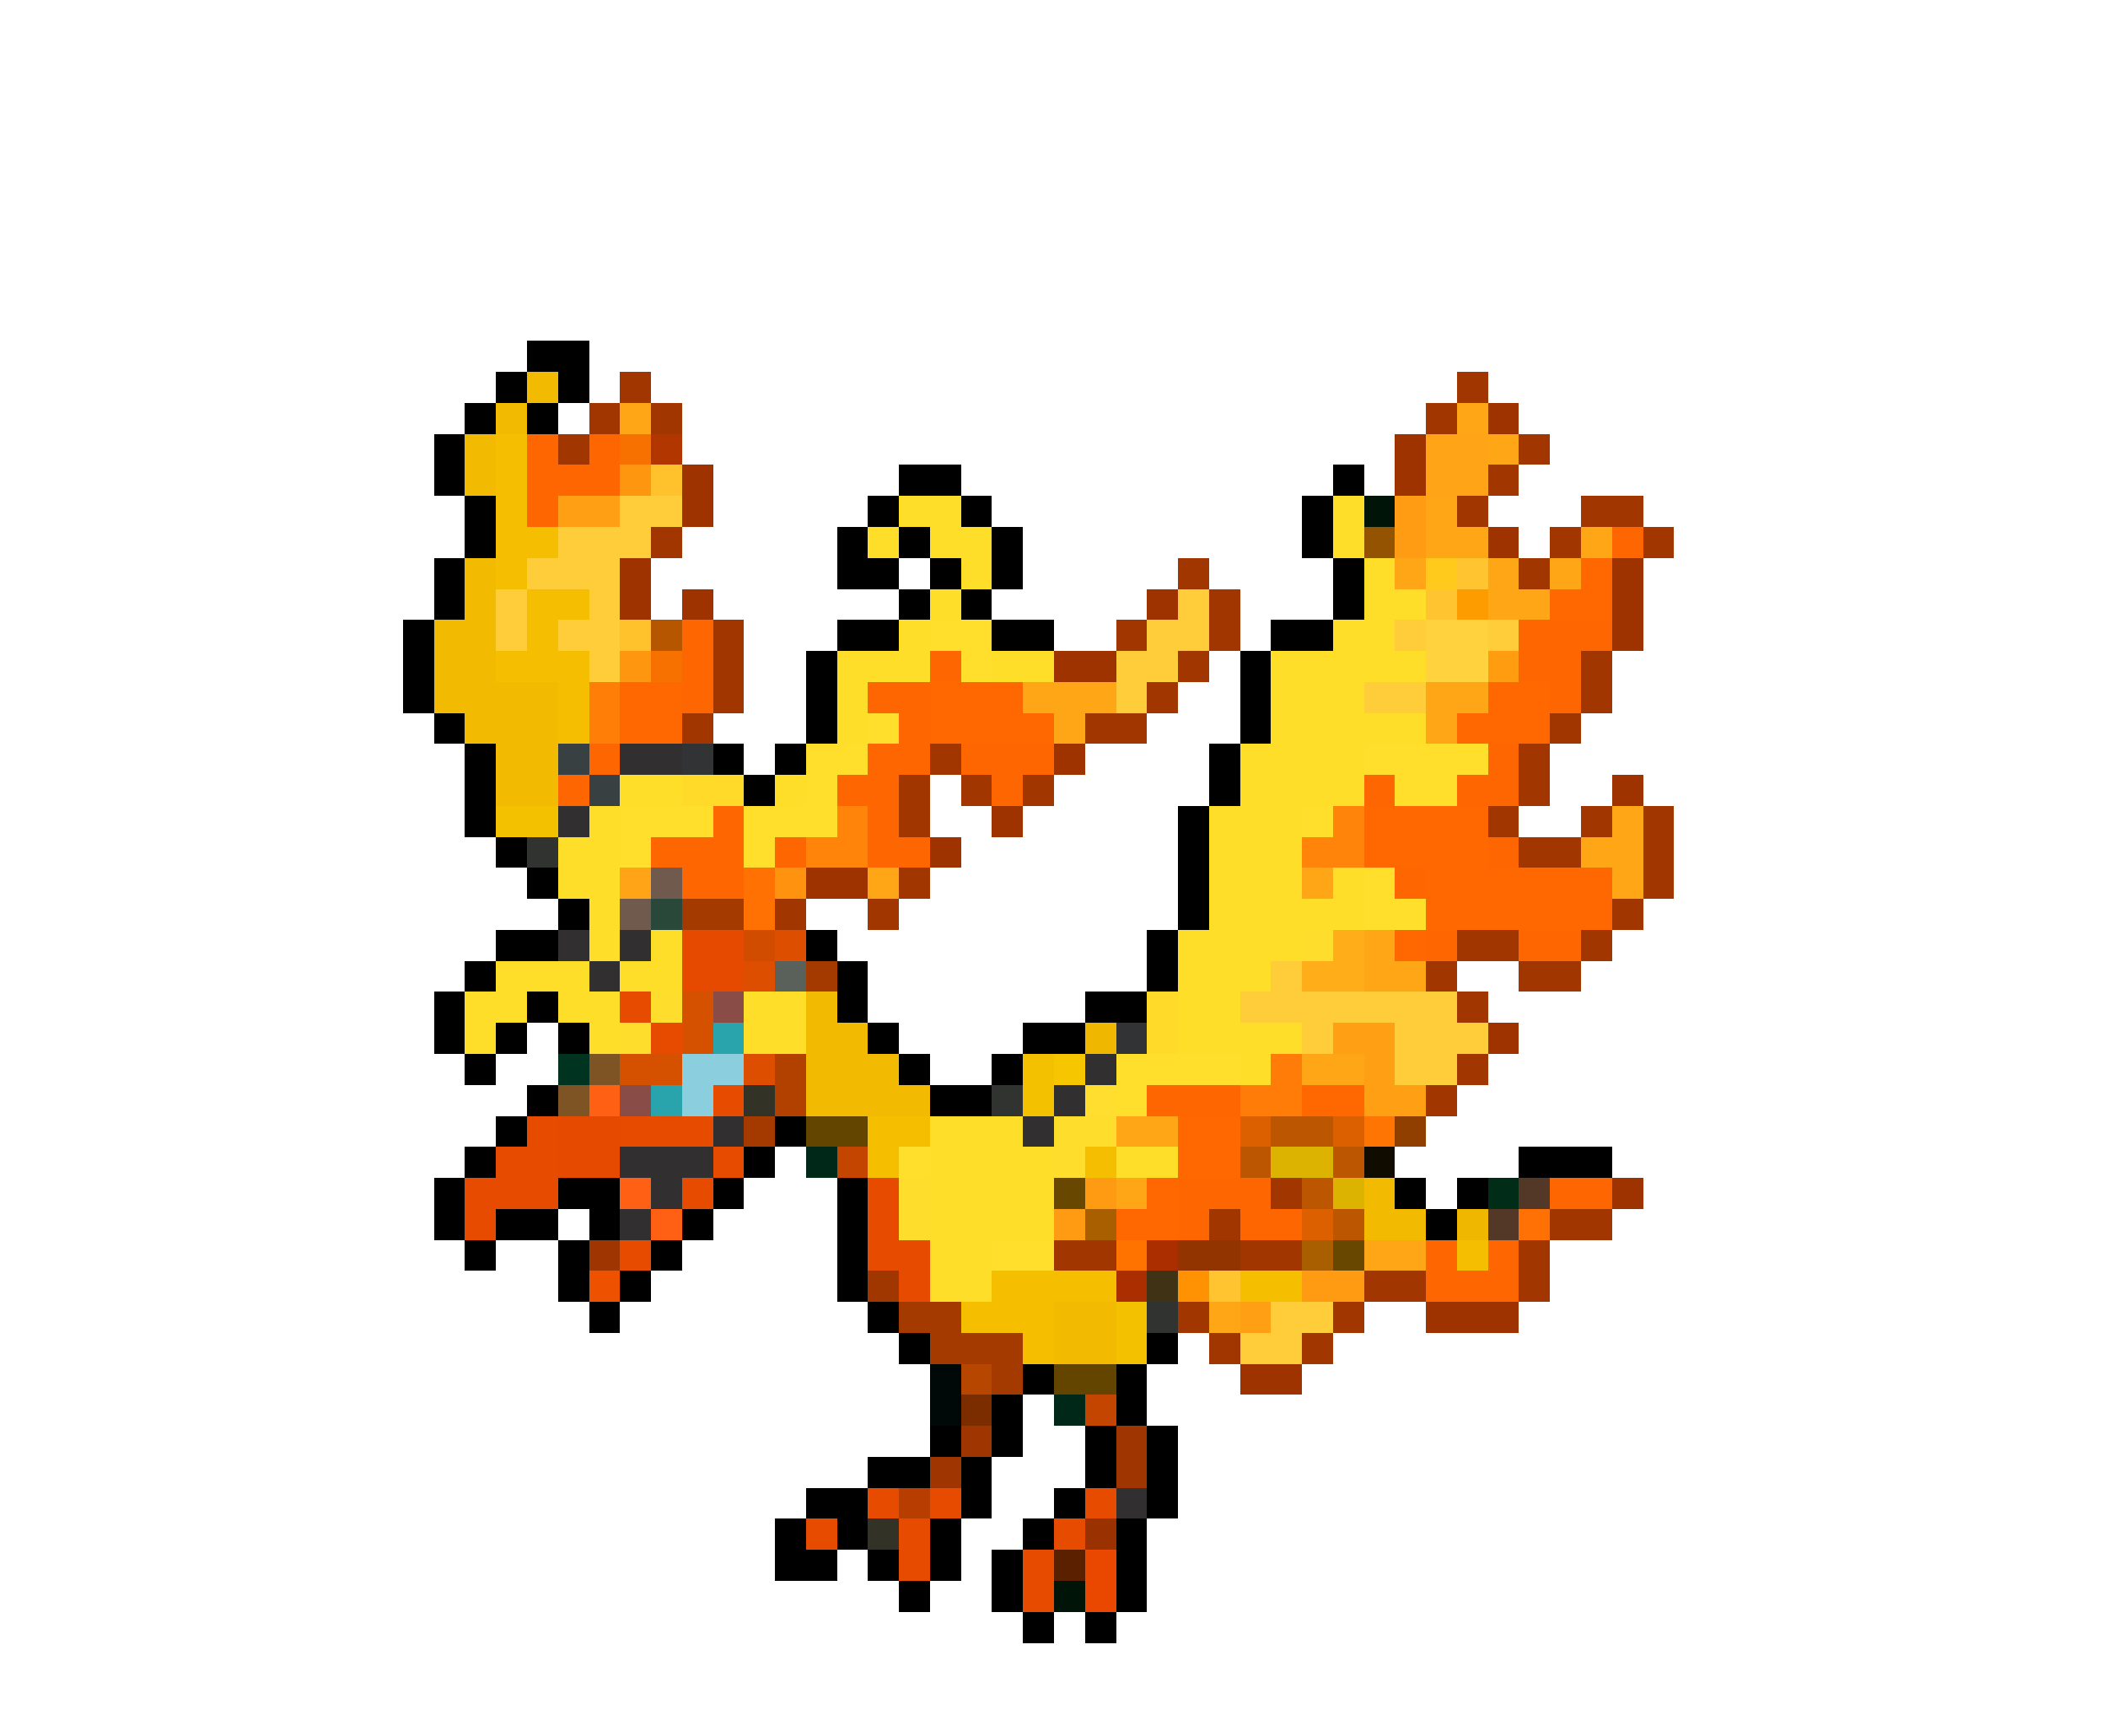 <svg xmlns="http://www.w3.org/2000/svg" viewBox="0 -0.5 68 56" shape-rendering="crispEdges">
<path stroke="#000000" d="M17 11h2M16 12h1M18 12h1M15 13h1M17 13h1M14 14h1M14 15h1M29 15h2M43 15h1M15 16h1M28 16h1M31 16h1M42 16h1M15 17h1M27 17h1M29 17h1M32 17h1M42 17h1M14 18h1M27 18h2M30 18h1M32 18h1M43 18h1M14 19h1M29 19h1M31 19h1M43 19h1M13 20h1M27 20h2M32 20h2M41 20h2M13 21h1M26 21h1M40 21h1M13 22h1M26 22h1M40 22h1M14 23h1M26 23h1M40 23h1M15 24h1M23 24h1M25 24h1M39 24h1M15 25h1M24 25h1M39 25h1M15 26h1M38 26h1M16 27h1M38 27h1M17 28h1M38 28h1M18 29h1M38 29h1M16 30h2M26 30h1M37 30h1M15 31h1M27 31h1M37 31h1M14 32h1M17 32h1M27 32h1M35 32h2M14 33h1M16 33h1M18 33h1M28 33h1M33 33h2M15 34h1M29 34h1M32 34h1M17 35h1M30 35h2M16 36h1M25 36h1M15 37h1M24 37h1M49 37h3M14 38h1M18 38h2M23 38h1M27 38h1M45 38h1M47 38h1M14 39h1M16 39h2M19 39h1M22 39h1M27 39h1M46 39h1M15 40h1M18 40h1M21 40h1M27 40h1M18 41h1M20 41h1M27 41h1M19 42h1M28 42h1M29 43h1M37 43h1M33 44h1M36 44h1M32 45h1M36 45h1M30 46h1M32 46h1M35 46h1M37 46h1M28 47h2M31 47h1M35 47h1M37 47h1M26 48h2M31 48h1M34 48h1M37 48h1M25 49h1M27 49h1M30 49h1M33 49h1M36 49h1M25 50h2M28 50h1M30 50h1M32 50h1M36 50h1M29 51h1M32 51h1M36 51h1M33 52h1M35 52h1" />
<path stroke="#f2ba00" d="M17 12h1M16 13h1M15 14h1M15 15h1M15 18h1M15 19h1M14 20h2M14 21h2M14 22h4M15 23h3M16 24h2M16 25h2M26 32h1M26 33h2M26 34h3M26 35h4M44 38h1M44 39h2M34 42h2M34 43h2" />
<path stroke="#a23600" d="M20 12h1M47 12h1M19 13h1M21 13h1M46 13h1M18 14h1M49 14h1M48 15h1M47 16h1M51 16h2M21 17h1M50 17h1M53 17h1M38 18h1M49 18h1M39 19h1M23 20h1M36 20h1M39 20h1M23 21h1M38 21h1M51 21h1M23 22h1M37 22h1M51 22h1M22 23h1M35 23h2M50 23h1M30 24h1M49 24h1M29 25h1M31 25h1M33 25h1M49 25h1M29 26h1M48 26h1M51 26h1M53 26h1M49 27h2M53 27h1M29 28h1M53 28h1M25 29h1M28 29h1M52 29h1M47 30h2M51 30h1M46 31h1M49 31h2M47 32h1M47 34h1M46 35h1M41 38h1M39 39h1M50 39h2M34 40h2M40 40h2M49 40h1M44 41h2M49 41h1M38 42h1M43 42h1M39 43h1M42 43h1" />
<path stroke="#ffa617" d="M20 13h1M47 13h1M48 14h1M46 16h1M46 17h2M51 17h1M45 18h1M48 18h1M50 18h1M48 19h2M33 22h3M46 22h2M34 23h1M46 23h1M52 26h1M51 27h2M28 28h1M42 28h1M52 28h1M44 30h1M44 31h2M42 34h2M36 36h2M36 38h1M44 40h2M39 42h1" />
<path stroke="#9f3300" d="M48 13h1M45 14h1M22 15h1M45 15h1M22 16h1M48 17h1M20 18h1M52 18h1M20 19h1M22 19h1M37 19h1M52 19h1M52 20h1M34 21h2M34 24h1M52 25h1M32 26h1M30 27h1M26 28h2M48 33h1M52 38h1M46 42h3M40 44h2" />
<path stroke="#f6be00" d="M16 14h1M16 15h1M16 16h1M16 17h2M16 18h1M17 19h2M17 20h1M16 21h3M18 22h1M18 23h1M35 37h1M47 40h1" />
<path stroke="#fd6600" d="M17 14h1M19 14h1M17 15h3M17 16h1M52 17h1M22 20h1M49 20h3M22 21h1M30 21h1M49 21h2M22 22h1M28 22h2M50 22h1M29 23h1M19 24h1M28 24h2M31 24h3M48 24h1M18 25h1M27 25h2M32 25h1M44 25h1M47 25h2M23 26h1M28 26h1M21 27h3M25 27h1M28 27h2M48 27h1M22 28h2M45 28h1M46 30h1M49 30h2M37 35h3M38 38h3M50 38h2M38 39h1M40 39h2M46 40h1M48 40h1M46 41h3" />
<path stroke="#f77100" d="M20 14h1M21 21h1" />
<path stroke="#b23600" d="M21 14h1" />
<path stroke="#ffa416" d="M46 14h2M46 15h2M20 28h1" />
<path stroke="#ff9610" d="M20 15h1M20 21h1" />
<path stroke="#ffc22c" d="M21 15h1M20 20h1" />
<path stroke="#ff9f13" d="M18 16h2M43 33h2M44 34h1M44 35h2M40 42h1" />
<path stroke="#ffcd3a" d="M20 16h2M18 17h3M17 18h3M16 19h1M19 19h1M38 19h1M16 20h1M18 20h2M37 20h2M45 20h1M48 20h1M19 21h1M36 21h2M36 22h1M44 22h2M41 31h1M40 32h7M42 33h1M45 33h3M45 34h2M41 42h2M40 43h2" />
<path stroke="#ffde29" d="M29 16h2M43 16h1M28 17h1M30 17h2M43 17h1M31 18h1M44 18h1M30 19h1M44 19h2M29 20h1M43 20h2M27 21h3M32 21h2M41 21h5M27 22h1M41 22h3M27 23h1M41 23h5M40 24h4M20 25h2M25 25h1M40 25h4M19 26h1M39 26h3M18 27h2M39 27h3M18 28h2M39 28h3M43 28h1M19 29h1M39 29h5M19 30h1M21 30h1M38 30h4M16 31h3M20 31h2M38 31h3M15 32h2M18 32h2M24 32h2M38 32h2M15 33h1M19 33h1M24 33h2M38 33h4M40 34h1M30 36h3M30 37h4M36 37h2M30 38h4M30 39h4M30 40h2M30 41h2" />
<path stroke="#001408" d="M44 16h1M34 51h1" />
<path stroke="#ff9c13" d="M45 16h1M45 17h1" />
<path stroke="#935300" d="M44 17h1" />
<path stroke="#ffca1c" d="M46 18h1" />
<path stroke="#ffc42f" d="M47 18h1M46 19h1M39 41h1" />
<path stroke="#ff6800" d="M51 18h1M50 19h2M20 22h2M30 22h3M48 22h2M20 23h2M30 23h4M47 23h3M44 26h4M44 27h4M46 28h6M46 29h6M45 30h1M42 35h2M38 36h2M38 37h2M37 38h1M36 39h2" />
<path stroke="#fd9c00" d="M47 19h1" />
<path stroke="#b65700" d="M21 20h1" />
<path stroke="#ffdf2c" d="M30 20h2M31 21h1M28 23h1M26 24h2M44 24h4M26 25h1M45 25h2M20 26h3M24 26h3M42 26h1M20 27h1M24 27h1M44 28h1M44 29h2M36 34h4M36 35h1M29 37h1M32 40h2" />
<path stroke="#ffd23e" d="M46 20h2M46 21h2" />
<path stroke="#ff9c10" d="M48 21h1" />
<path stroke="#ff7e08" d="M19 22h1M19 23h1" />
<path stroke="#394041" d="M18 24h1M19 25h1" />
<path stroke="#312f2f" d="M20 24h2M18 26h1M18 30h1M20 30h1M19 31h1M35 34h1M34 35h1M23 36h1M33 36h1M20 37h3M21 38h1M20 39h1M36 48h1" />
<path stroke="#313334" d="M22 24h1M36 33h1" />
<path stroke="#ffda28" d="M22 25h2M37 32h1M37 33h1" />
<path stroke="#f4c100" d="M16 26h2M33 34h1M33 35h1M36 42h1M36 43h1" />
<path stroke="#ff8409" d="M27 26h1M43 26h1M26 27h2M42 27h2" />
<path stroke="#313331" d="M17 27h1M32 35h1M37 42h1" />
<path stroke="#705a4d" d="M21 28h1M20 29h1" />
<path stroke="#ff7103" d="M24 28h1M24 29h1" />
<path stroke="#ff920f" d="M25 28h1" />
<path stroke="#294839" d="M21 29h1" />
<path stroke="#a43a00" d="M22 29h2M26 31h1M24 36h1M29 42h2M30 43h3M32 44h1" />
<path stroke="#e64900" d="M22 30h2M22 31h2M18 36h2M18 37h2" />
<path stroke="#d24c00" d="M24 30h1" />
<path stroke="#de4e00" d="M25 30h1M24 31h1M24 34h1" />
<path stroke="#ffdd2c" d="M42 30h1M21 32h1M20 33h1M34 36h2M34 37h1M29 38h1M29 39h1" />
<path stroke="#ffae1a" d="M43 30h1M42 31h2" />
<path stroke="#5a615a" d="M25 31h1" />
<path stroke="#e64b00" d="M20 32h1M21 33h1M23 35h1M17 36h1M20 36h3M16 37h2M23 37h1M15 38h3M22 38h1M28 38h1M15 39h1M28 39h1M20 40h1M28 40h2M29 41h1M28 48h1M30 48h1M35 48h1M26 49h1M29 49h1M34 49h1M29 50h1M33 50h1M33 51h1" />
<path stroke="#d55100" d="M22 32h1M22 33h1M20 34h2" />
<path stroke="#8a4c46" d="M23 32h1M20 35h1" />
<path stroke="#29a4ac" d="M23 33h1M21 35h1" />
<path stroke="#efb700" d="M35 33h1M47 39h1" />
<path stroke="#003420" d="M18 34h1" />
<path stroke="#7e5425" d="M19 34h1M18 35h1" />
<path stroke="#8bcede" d="M22 34h2M22 35h1" />
<path stroke="#b24100" d="M25 34h1M25 35h1" />
<path stroke="#f6c600" d="M34 34h1" />
<path stroke="#ff7c08" d="M41 34h1M40 35h2" />
<path stroke="#ff6013" d="M19 35h1M20 38h1M21 39h1" />
<path stroke="#323227" d="M24 35h1M28 49h1" />
<path stroke="#ffde2f" d="M35 35h1" />
<path stroke="#634500" d="M26 36h2M34 44h2" />
<path stroke="#f5bf00" d="M28 36h2M28 37h1M32 41h4M40 41h2M31 42h3M33 43h1" />
<path stroke="#dc6000" d="M40 36h1M43 36h1M42 39h1" />
<path stroke="#bd5600" d="M41 36h2M40 37h1M43 37h1M42 38h1M43 39h1" />
<path stroke="#ff7503" d="M44 36h1" />
<path stroke="#913f00" d="M45 36h1" />
<path stroke="#002818" d="M26 37h1M34 45h1" />
<path stroke="#c34500" d="M27 37h1M35 45h1" />
<path stroke="#dbb300" d="M41 37h2M43 38h1" />
<path stroke="#100d00" d="M44 37h1" />
<path stroke="#684700" d="M34 38h1M43 40h1" />
<path stroke="#ff9b13" d="M35 38h1M34 39h1M42 41h2" />
<path stroke="#002c18" d="M48 38h1" />
<path stroke="#533727" d="M49 38h1M48 39h1" />
<path stroke="#a95f00" d="M35 39h1M42 40h1" />
<path stroke="#ff7005" d="M49 39h1" />
<path stroke="#9f3500" d="M19 40h1M31 46h1M36 46h1M30 47h1M36 47h1" />
<path stroke="#ff7301" d="M36 40h1" />
<path stroke="#aa2e00" d="M37 40h1M36 41h1" />
<path stroke="#913400" d="M38 40h2" />
<path stroke="#ee5100" d="M19 41h1" />
<path stroke="#a03600" d="M28 41h1" />
<path stroke="#403214" d="M37 41h1" />
<path stroke="#ff9203" d="M38 41h1" />
<path stroke="#000808" d="M30 44h1M30 45h1" />
<path stroke="#b74700" d="M31 44h1" />
<path stroke="#7b2d00" d="M31 45h1" />
<path stroke="#b73d00" d="M29 48h1" />
<path stroke="#993200" d="M35 49h1" />
<path stroke="#5a2000" d="M34 50h1" />
<path stroke="#ea4700" d="M35 50h1M35 51h1" />
</svg>